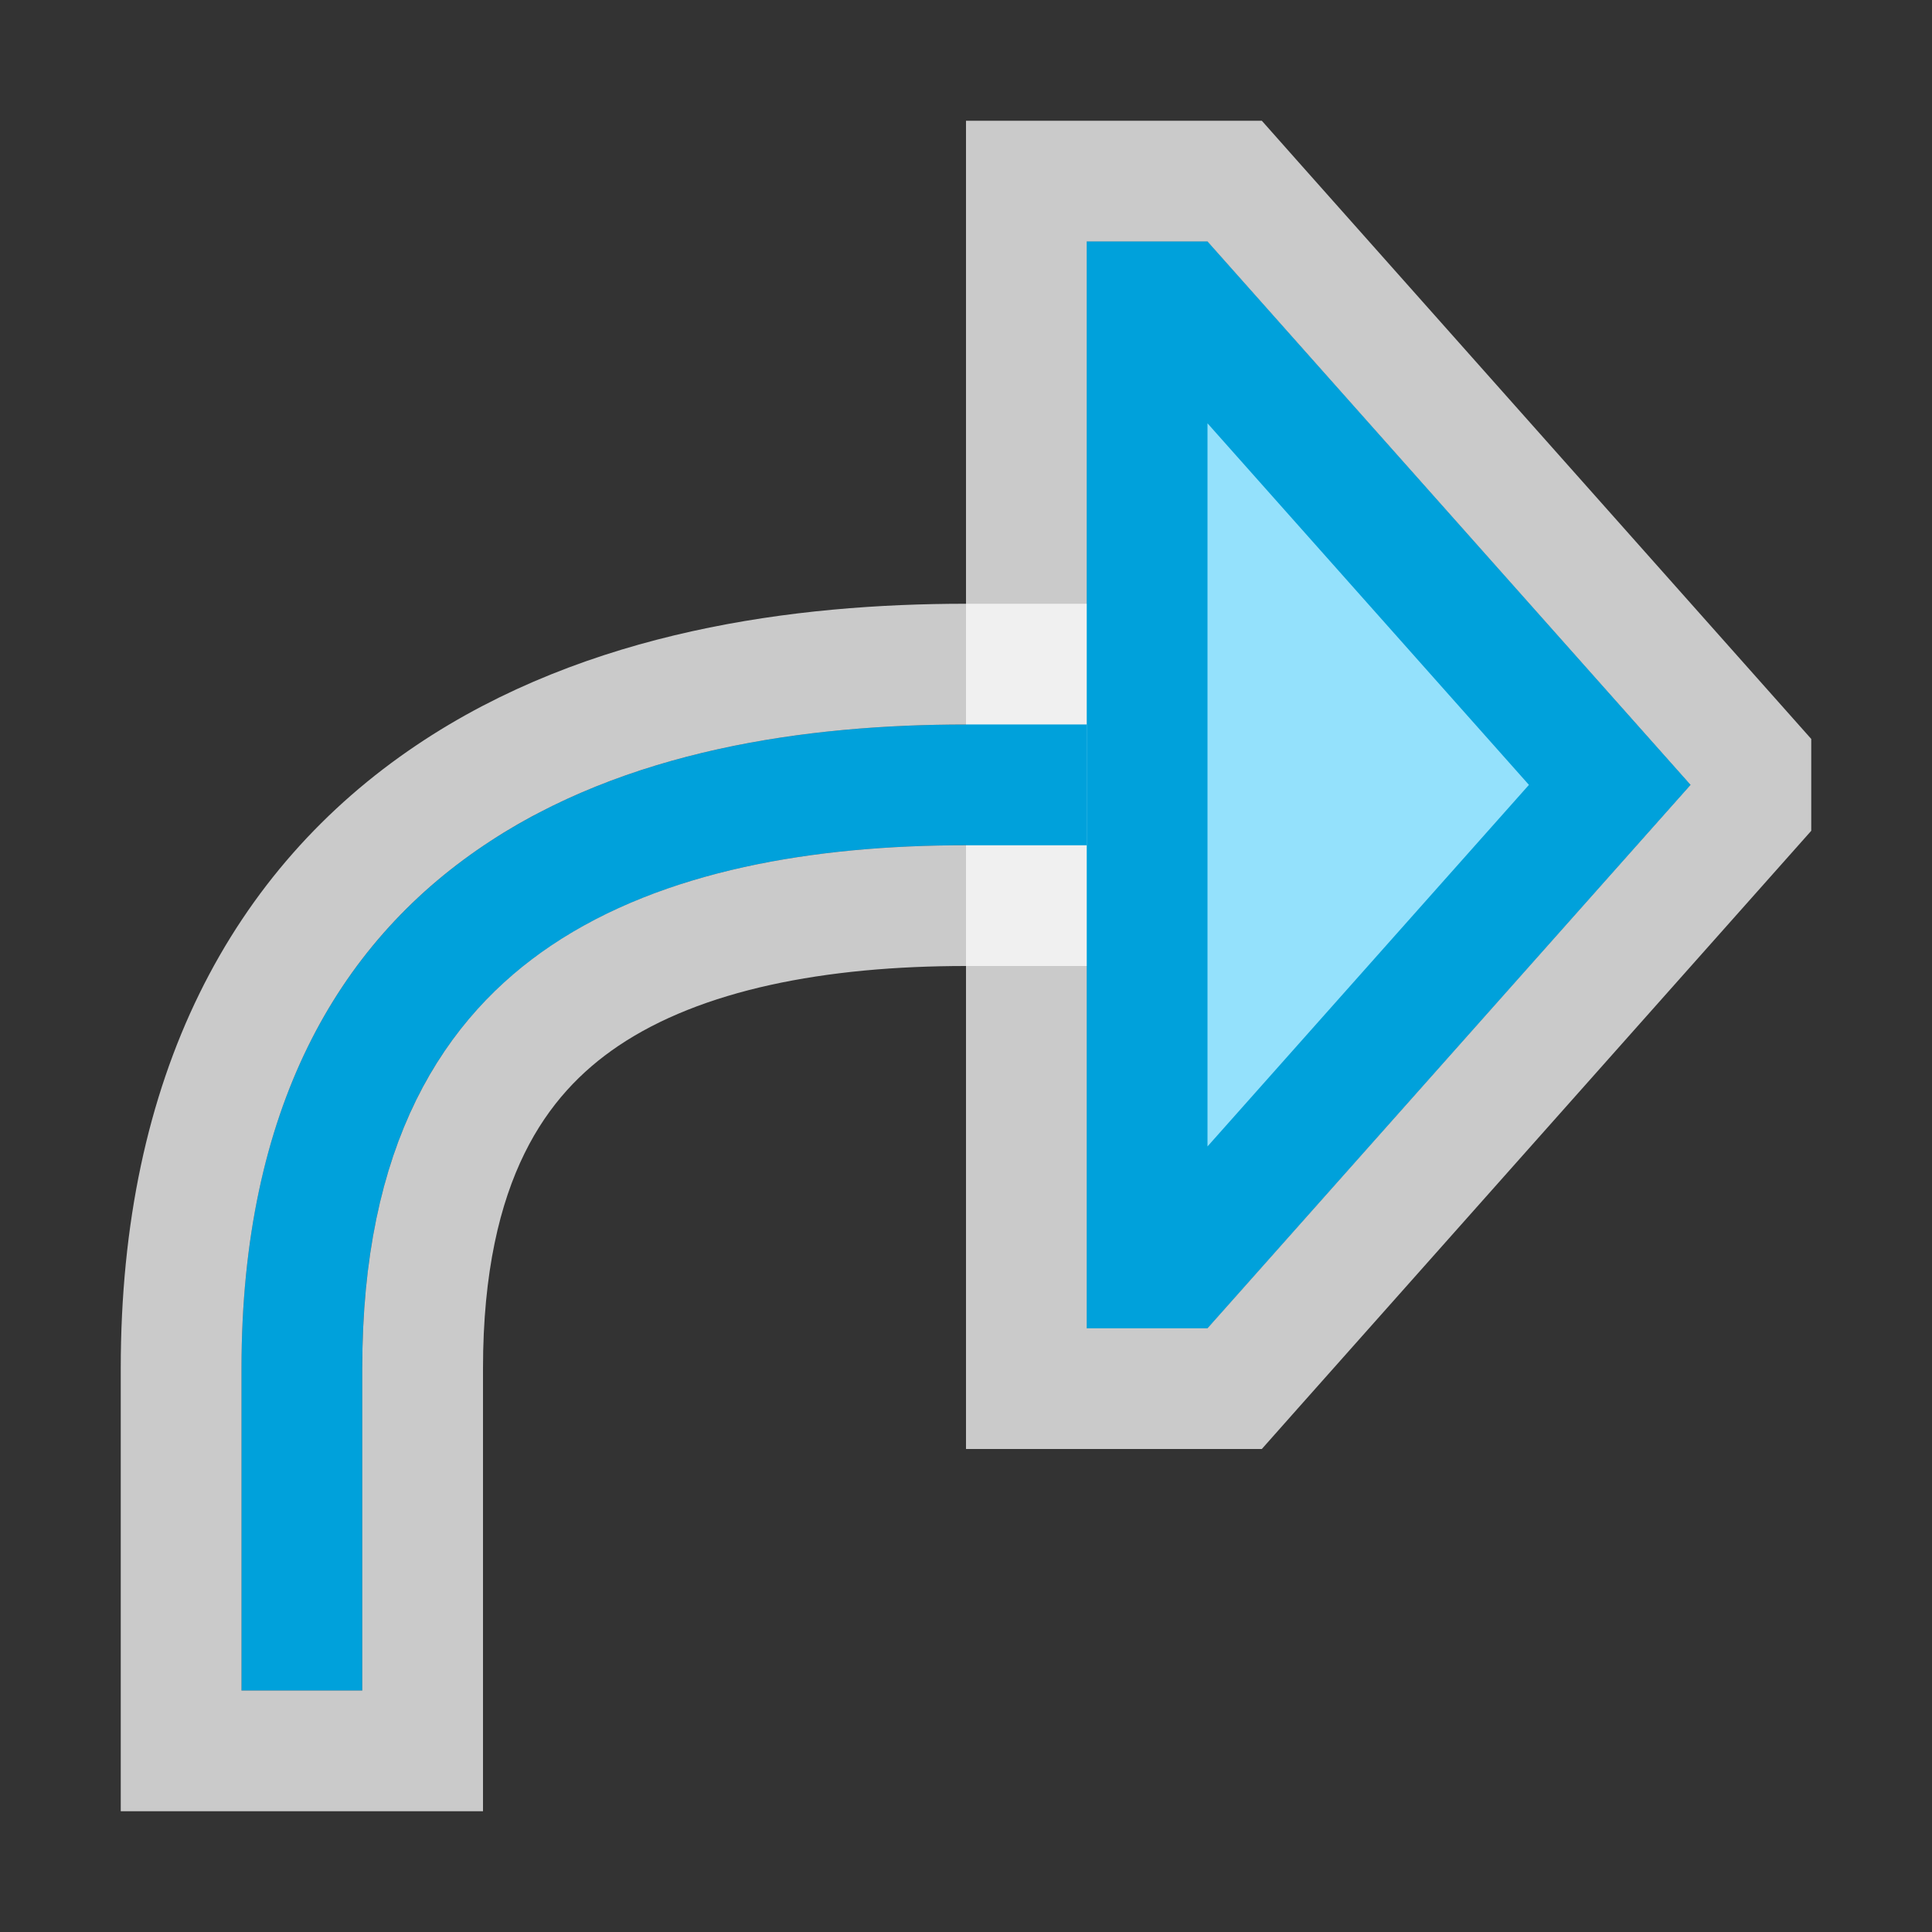 <svg width="16" height="16" viewBox="0 0 16 16" fill="none" xmlns="http://www.w3.org/2000/svg">
<rect x="0" y="0" width="16" height="16" fill="#333333" stroke="none"/>
<g clip-path="url(#clip0_1854_15829)">
<path fill-rule="evenodd" clip-rule="evenodd" d="M4.564 7.832C5.495 7.205 6.751 7 7.999 7L10 7L10 6L7.999 6C6.675 6 5.181 6.211 4.006 7.002C2.795 7.816 2 9.192 2 11.333L2 14L3 14L3 11.333C3 9.474 3.669 8.434 4.564 7.832Z" fill="#00A1DB"/>
<path d="M10.5 7L10.5 7.5L10 7.5L7.999 7.5C6.788 7.5 5.652 7.702 4.843 8.246C4.106 8.742 3.5 9.615 3.5 11.333L3.5 14L3.5 14.5L3 14.5L2 14.5L1.5 14.5L1.5 14L1.5 11.333C1.5 9.052 2.357 7.508 3.727 6.587C5.024 5.714 6.637 5.5 7.999 5.5L10 5.5L10.5 5.5L10.5 6L10.5 7Z" stroke="#FCFCFC" stroke-opacity="0.75"/>
<g clip-path="url(#clip1_1854_15829)">
<path d="M14 6.5L10 2H9V11H10L14 6.5Z" fill="#FCFCFC" fill-opacity="0.75"/>
<path d="M14.374 6.168L14.669 6.5L14.374 6.832L10.374 11.332L10.225 11.5H10H9H8.5V11V2V1.5H9H10H10.225L10.374 1.668L14.374 6.168Z" stroke="#FCFCFC" stroke-opacity="0.75"/>
<path d="M9.775 10.5L13.331 6.5L9.775 2.5H9.5V10.5H9.775Z" fill="#94E1FC" stroke="#00A1DB"/>
</g>
<rect x="8" y="6" width="1" height="1" fill="#00A1DB"/>
</g>
<defs>
<clipPath id="clip0_1854_15829">
<rect width="14" height="14" fill="white" transform="translate(1 1)"/>
</clipPath>
<clipPath id="clip1_1854_15829">
<rect width="7" height="11" fill="white" transform="translate(8 1)"/>
</clipPath>
</defs>
</svg>

